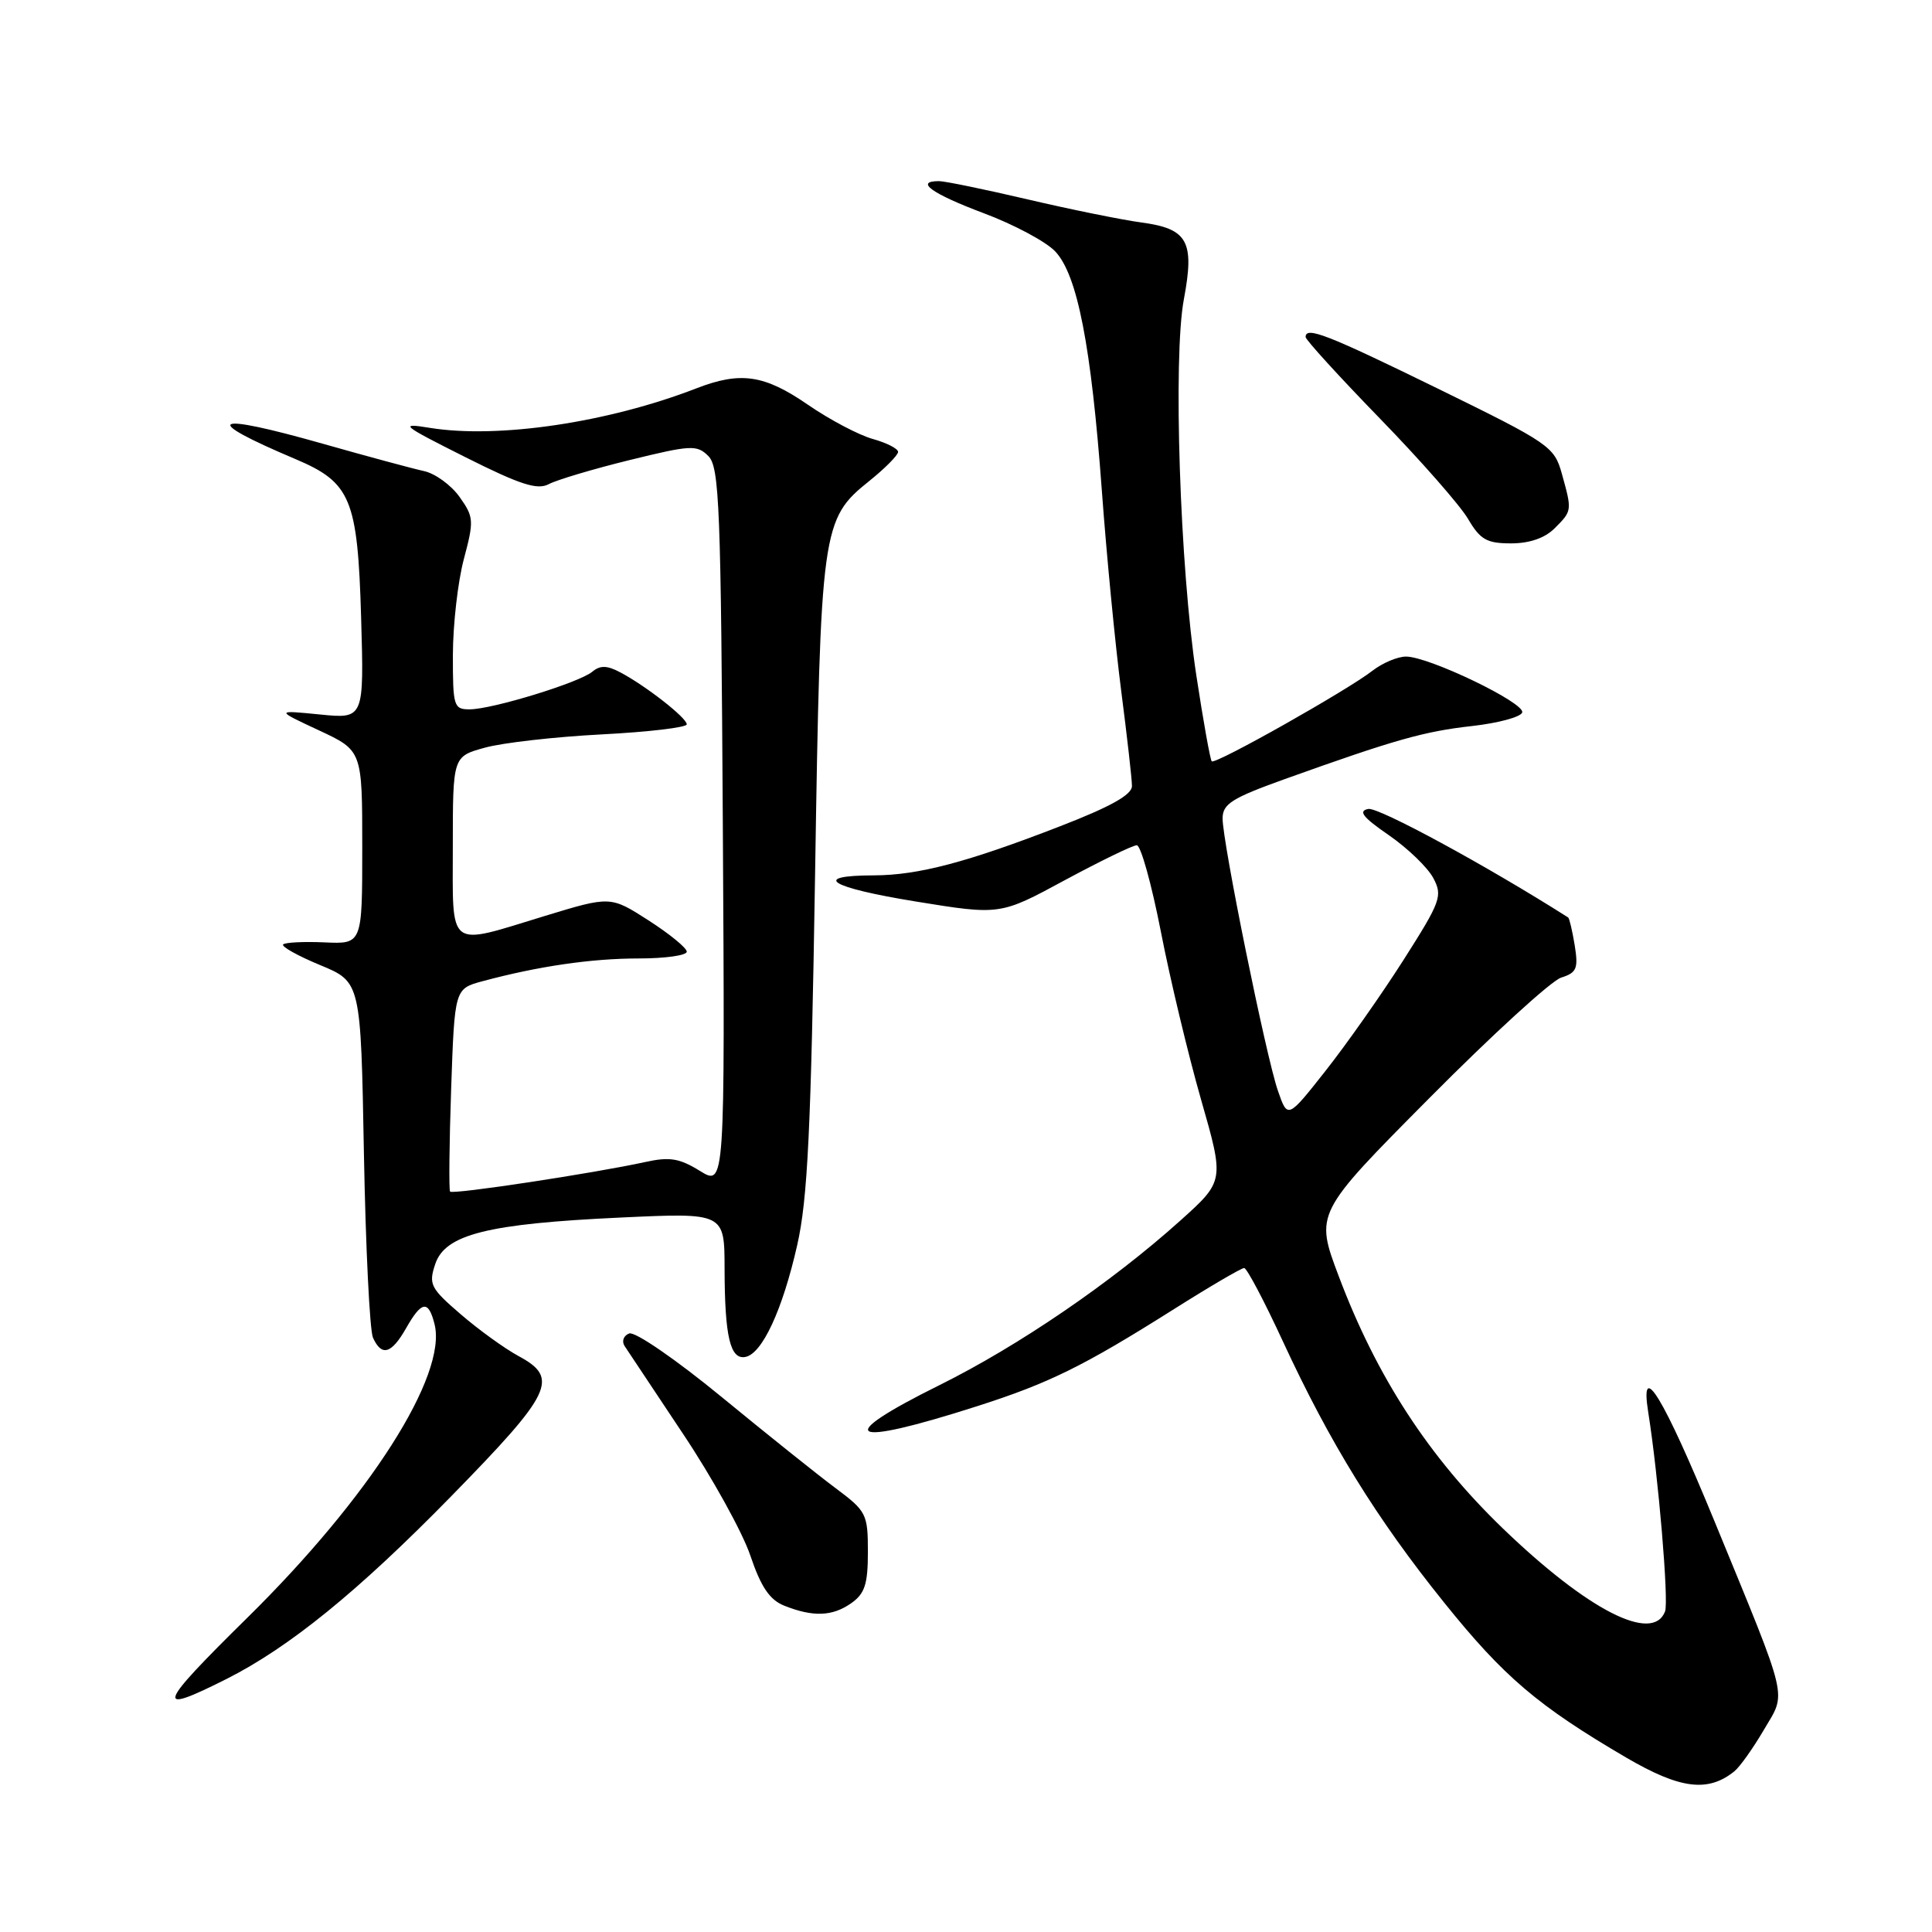 <?xml version="1.0" encoding="UTF-8" standalone="no"?>
<!DOCTYPE svg PUBLIC "-//W3C//DTD SVG 1.1//EN" "http://www.w3.org/Graphics/SVG/1.1/DTD/svg11.dtd" >
<svg xmlns="http://www.w3.org/2000/svg" xmlns:xlink="http://www.w3.org/1999/xlink" version="1.1" viewBox="0 0 256 256">
 <g >
 <path fill="currentColor"
d=" M 229.81 234.71 C 230.53 234.13 232.28 231.67 233.70 229.25 C 236.74 224.06 237.19 225.96 227.16 201.53 C 220.40 185.09 217.25 179.92 218.40 187.14 C 219.74 195.53 221.14 212.18 220.63 213.52 C 219.00 217.78 210.39 213.37 199.13 202.52 C 189.33 193.07 182.42 182.45 177.40 169.13 C 174.24 160.77 174.24 160.77 189.37 145.53 C 197.69 137.14 205.56 129.95 206.86 129.54 C 208.92 128.89 209.15 128.34 208.66 125.27 C 208.34 123.34 207.95 121.67 207.79 121.57 C 197.03 114.73 182.64 106.92 181.30 107.19 C 179.93 107.46 180.58 108.29 184.02 110.66 C 186.51 112.38 189.16 114.93 189.91 116.33 C 191.18 118.71 190.93 119.41 185.98 127.19 C 183.07 131.76 178.42 138.37 175.65 141.88 C 170.62 148.26 170.62 148.26 169.33 144.53 C 167.76 140.01 162.00 111.64 162.00 108.46 C 162.00 106.52 163.21 105.76 170.25 103.23 C 184.79 98.02 188.69 96.91 195.08 96.20 C 198.52 95.81 201.50 95.01 201.70 94.41 C 202.12 93.15 189.34 87.00 186.31 87.00 C 185.19 87.00 183.20 87.84 181.88 88.86 C 178.57 91.45 161.01 101.35 160.56 100.88 C 160.36 100.67 159.44 95.55 158.52 89.50 C 156.34 75.18 155.42 47.33 156.87 39.65 C 158.31 31.97 157.39 30.31 151.25 29.48 C 148.64 29.13 141.85 27.75 136.17 26.42 C 130.49 25.09 125.20 24.00 124.42 24.00 C 121.15 24.00 123.48 25.67 130.32 28.24 C 134.34 29.74 138.62 32.03 139.83 33.32 C 142.77 36.45 144.59 45.82 146.00 65.00 C 146.62 73.53 147.78 85.45 148.56 91.50 C 149.34 97.55 149.99 103.24 149.99 104.15 C 150.00 105.31 147.15 106.90 140.40 109.51 C 128.10 114.28 121.66 115.97 115.81 115.99 C 107.37 116.01 109.89 117.59 121.32 119.45 C 132.52 121.27 132.52 121.27 141.09 116.63 C 145.81 114.09 150.10 112.00 150.63 112.00 C 151.16 112.00 152.59 117.15 153.82 123.44 C 155.04 129.73 157.44 139.74 159.14 145.68 C 162.24 156.49 162.24 156.49 156.37 161.76 C 147.31 169.90 134.99 178.32 124.52 183.52 C 110.16 190.64 112.28 191.84 129.50 186.32 C 138.99 183.28 143.53 181.05 155.36 173.59 C 160.23 170.51 164.50 168.01 164.86 168.02 C 165.21 168.02 167.53 172.41 170.00 177.76 C 176.21 191.19 182.40 201.22 191.34 212.33 C 199.27 222.20 203.80 226.05 215.50 232.90 C 222.62 237.06 226.31 237.53 229.81 234.71 Z  M 30.00 222.48 C 38.33 218.28 47.43 210.89 59.75 198.30 C 73.22 184.53 74.14 182.61 68.70 179.68 C 66.89 178.70 63.45 176.22 61.05 174.15 C 57.04 170.70 56.77 170.18 57.67 167.50 C 58.98 163.56 64.60 162.15 82.25 161.33 C 96.00 160.69 96.00 160.69 96.01 168.10 C 96.03 177.13 96.76 180.20 98.78 179.80 C 101.00 179.36 103.69 173.57 105.63 165.00 C 107.02 158.90 107.46 149.75 108.00 116.00 C 108.73 69.83 108.87 68.80 115.20 63.72 C 117.29 62.04 119.00 60.31 119.00 59.88 C 119.00 59.45 117.49 58.68 115.66 58.17 C 113.82 57.66 109.94 55.62 107.04 53.62 C 101.27 49.65 98.12 49.19 92.27 51.46 C 80.55 56.00 66.03 58.15 57.00 56.70 C 52.82 56.02 53.15 56.30 61.65 60.57 C 68.94 64.23 71.20 64.96 72.72 64.15 C 73.77 63.59 78.59 62.15 83.43 60.96 C 91.57 58.96 92.35 58.92 93.86 60.43 C 95.33 61.90 95.53 67.14 95.78 109.63 C 96.06 157.20 96.06 157.20 92.74 155.15 C 90.02 153.47 88.72 153.26 85.47 153.98 C 78.70 155.46 59.97 158.31 59.64 157.89 C 59.47 157.68 59.53 151.54 59.78 144.26 C 60.24 131.01 60.24 131.01 63.96 130.01 C 71.32 128.03 78.38 127.00 84.64 127.00 C 88.14 127.00 91.00 126.60 91.00 126.10 C 91.00 125.61 88.72 123.75 85.94 121.96 C 80.89 118.72 80.89 118.72 72.19 121.37 C 59.13 125.36 60.00 126.01 60.00 112.12 C 60.00 100.24 60.00 100.24 64.25 99.07 C 66.59 98.42 73.56 97.63 79.75 97.31 C 85.94 96.99 91.00 96.39 91.00 95.98 C 91.00 95.12 85.58 90.88 82.19 89.09 C 80.44 88.16 79.53 88.14 78.49 89.00 C 76.76 90.45 65.24 93.98 62.25 93.99 C 60.12 94.00 60.00 93.61 60.01 86.75 C 60.02 82.76 60.67 77.06 61.46 74.09 C 62.82 68.99 62.79 68.51 60.89 65.84 C 59.78 64.28 57.66 62.74 56.18 62.42 C 54.71 62.10 48.70 60.48 42.82 58.81 C 27.92 54.58 26.38 55.44 39.17 60.84 C 46.49 63.94 47.39 66.10 47.85 81.80 C 48.24 95.26 48.24 95.26 42.37 94.67 C 36.50 94.09 36.50 94.09 42.25 96.77 C 48.00 99.45 48.00 99.45 48.00 112.27 C 48.00 125.10 48.00 125.10 43.01 124.87 C 40.27 124.75 37.80 124.87 37.52 125.14 C 37.25 125.42 39.45 126.65 42.42 127.88 C 47.81 130.11 47.81 130.11 48.22 152.81 C 48.45 165.29 48.99 176.29 49.42 177.25 C 50.57 179.78 51.86 179.41 53.80 176.01 C 55.87 172.36 56.77 172.23 57.58 175.46 C 59.28 182.24 48.98 198.40 32.77 214.36 C 20.77 226.18 20.38 227.32 30.00 222.48 Z  M 112.78 212.44 C 114.59 211.17 115.00 209.93 115.00 205.64 C 115.00 200.62 114.81 200.24 110.75 197.21 C 108.41 195.47 101.60 190.02 95.61 185.10 C 89.53 180.11 84.13 176.40 83.37 176.69 C 82.63 176.97 82.35 177.72 82.76 178.35 C 83.17 178.98 86.66 184.22 90.51 190.00 C 94.37 195.78 98.38 203.03 99.42 206.11 C 100.83 210.29 101.99 211.99 103.91 212.76 C 107.73 214.28 110.29 214.19 112.78 212.44 Z  M 206.00 70.00 C 208.32 67.68 208.32 67.68 206.95 62.76 C 205.95 59.17 205.32 58.74 190.56 51.51 C 175.84 44.31 173.00 43.20 173.00 44.66 C 173.00 45.02 177.41 49.86 182.80 55.41 C 188.20 60.96 193.47 66.96 194.52 68.75 C 196.14 71.51 197.00 72.00 200.22 72.00 C 202.67 72.00 204.70 71.30 206.00 70.00 Z "/>
</g>
</svg>